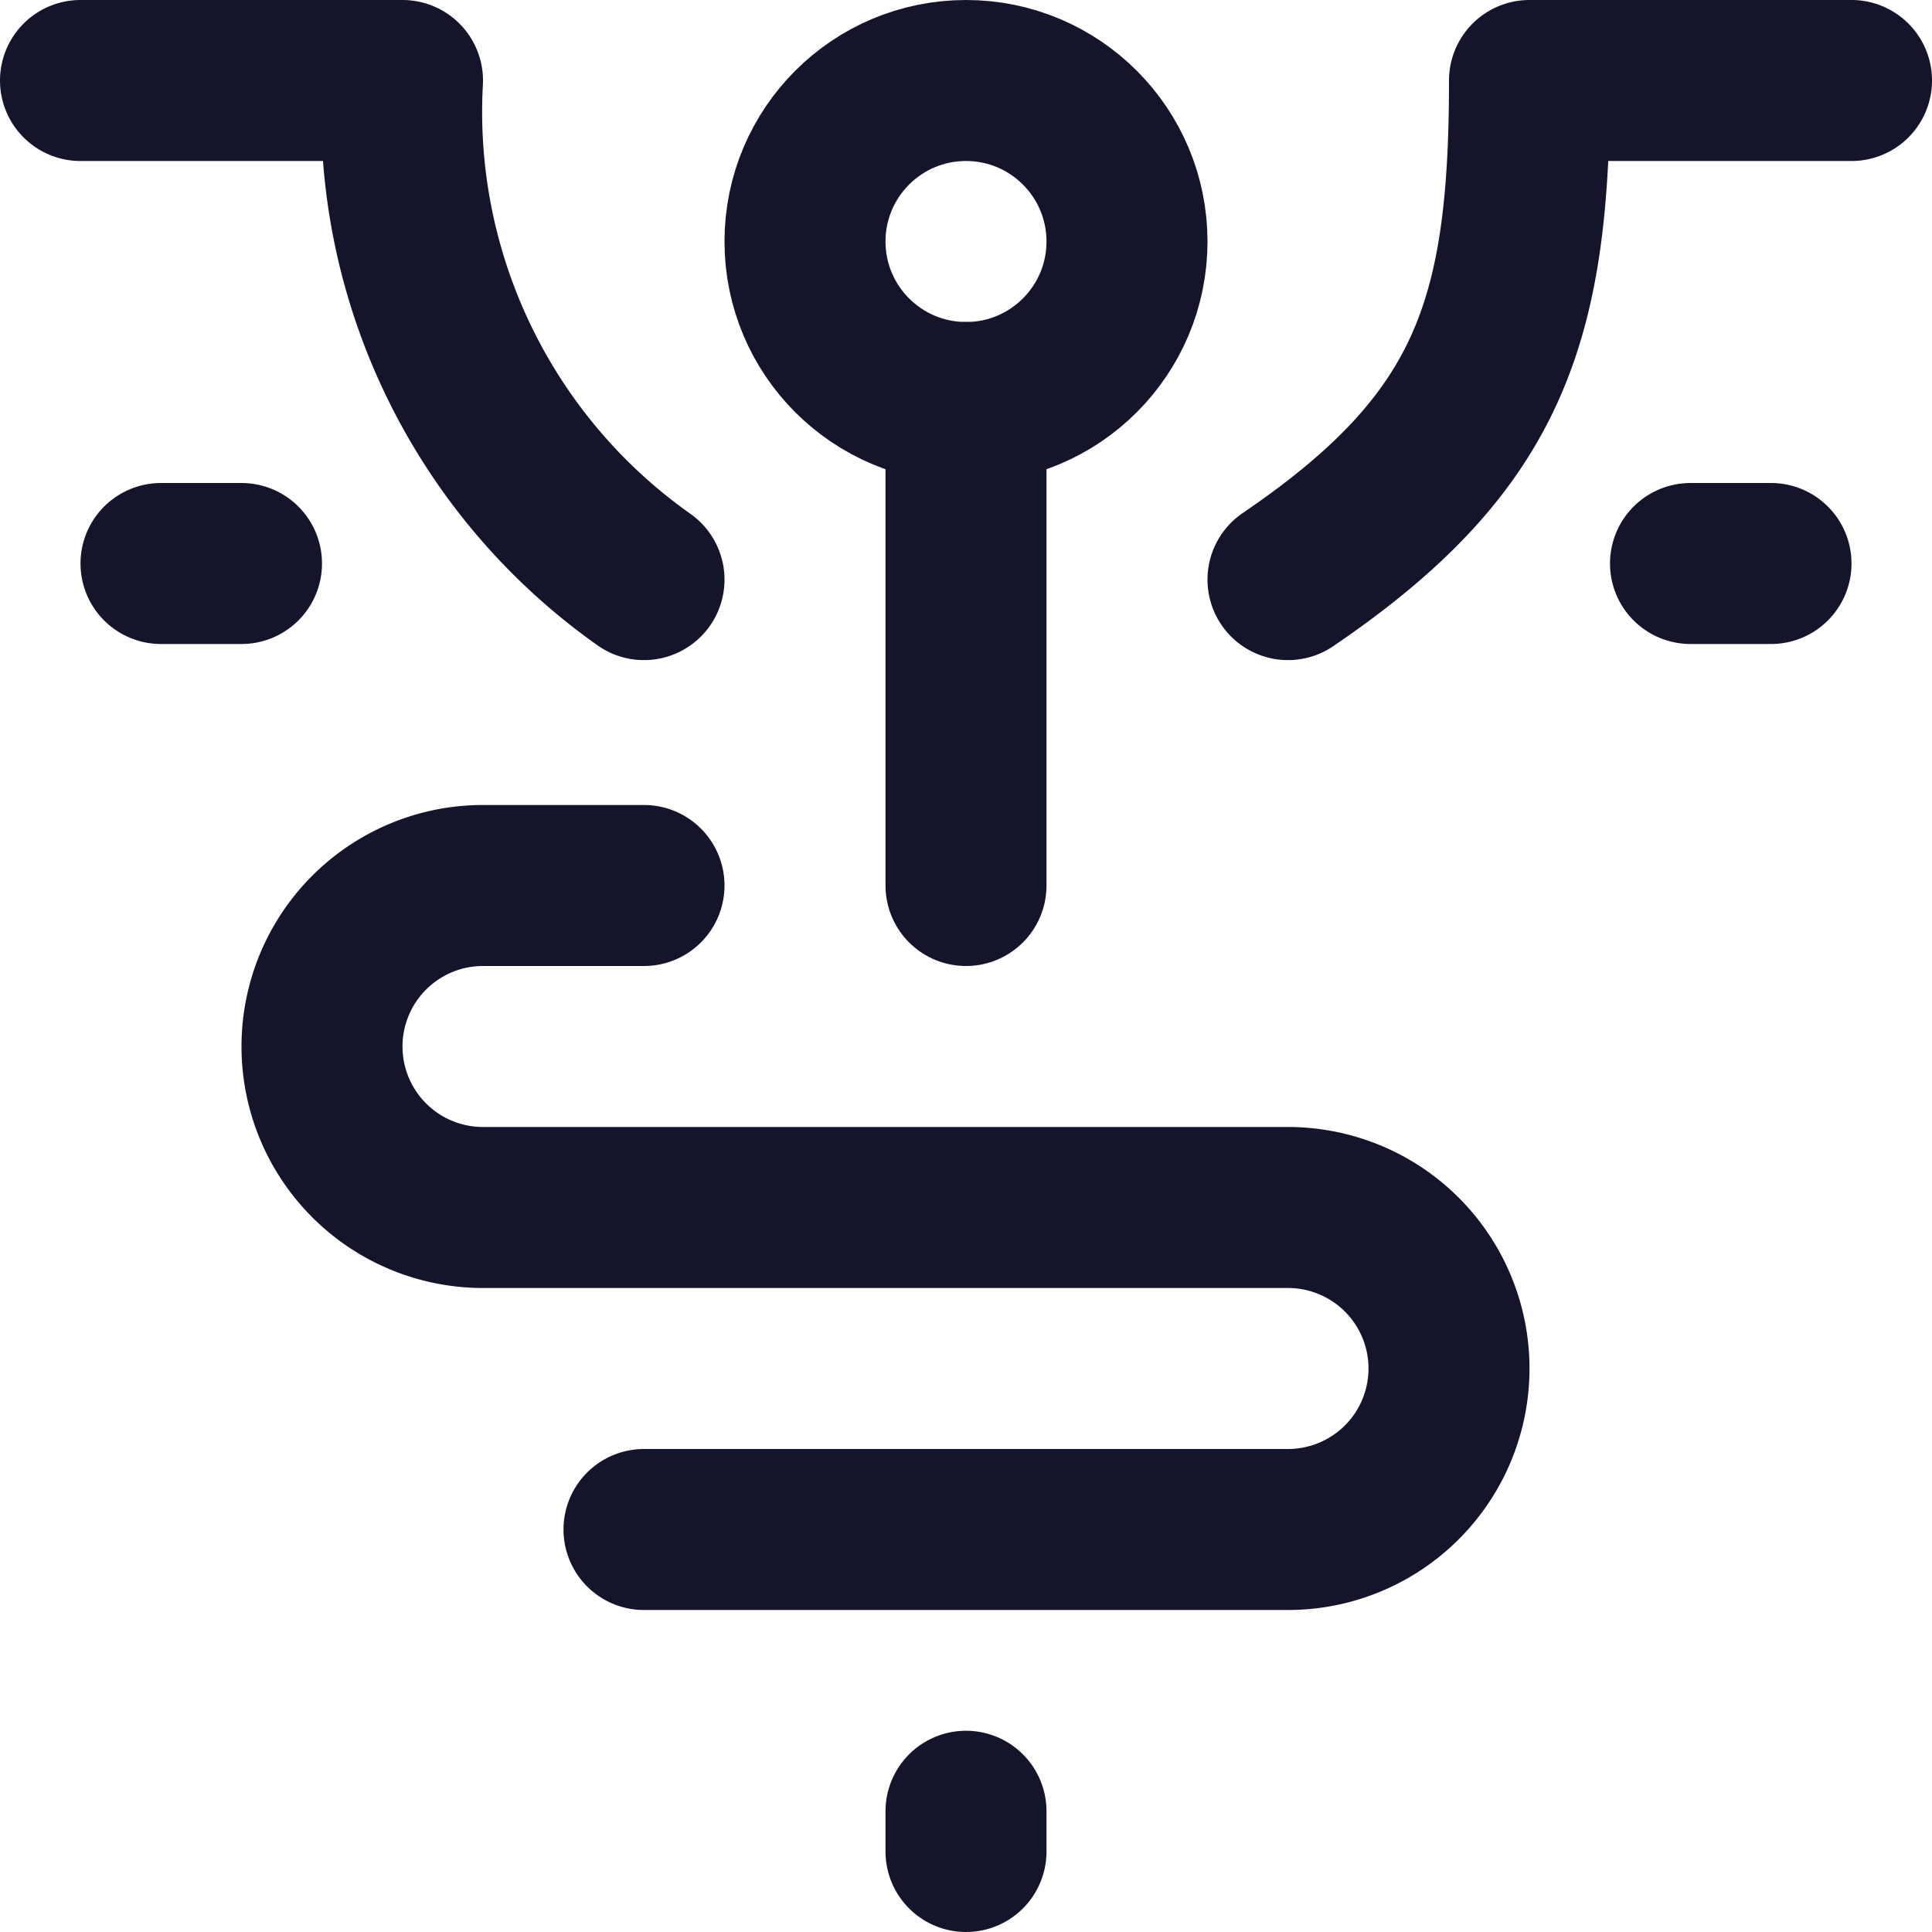 <svg id="Icons_-_Line_-_Industry-Specific" data-name="Icons - Line - Industry-Specific" xmlns="http://www.w3.org/2000/svg" width="24" height="24" viewBox="0 0 24 24">
  <g id="Rectangle_4" data-name="Rectangle 4" fill="none" stroke="#14142b" stroke-width="1" opacity="0">
    <rect width="24" height="24" stroke="none"/>
    <rect x="0.5" y="0.5" width="23" height="23" fill="none"/>
  </g>
  <g id="Medical">
    <path id="Path_614" data-name="Path 614" d="M12,22.5V23M12,5v6" fill="none" stroke="#14142b" stroke-linecap="round" stroke-linejoin="round" stroke-width="2"/>
    <circle id="Ellipse_69" data-name="Ellipse 69" cx="2" cy="2" r="2" transform="translate(10 1)" fill="none" stroke="#14142b" stroke-width="2"/>
    <path id="Path_615" data-name="Path 615" d="M8,7.2A7.112,7.112,0,0,1,5,1H1M16,7.2C18.5,5.5,19,4,19,1h4" fill="none" stroke="#14142b" stroke-linecap="round" stroke-linejoin="round" stroke-width="2"/>
    <path id="Path_616" data-name="Path 616" d="M2,7H3" fill="none" stroke="#14142b" stroke-linecap="round" stroke-linejoin="round" stroke-width="2"/>
    <path id="Path_617" data-name="Path 617" d="M21,7h1" fill="none" stroke="#14142b" stroke-linecap="round" stroke-linejoin="round" stroke-width="2"/>
    <path id="Path_618" data-name="Path 618" d="M8,11H6a2,2,0,0,0-2,2H4a2,2,0,0,0,2,2H16a2,2,0,0,1,2,2h0a2,2,0,0,1-2,2H8" fill="none" stroke="#14142b" stroke-linecap="round" stroke-linejoin="round" stroke-width="2"/>
  </g>
</svg>
